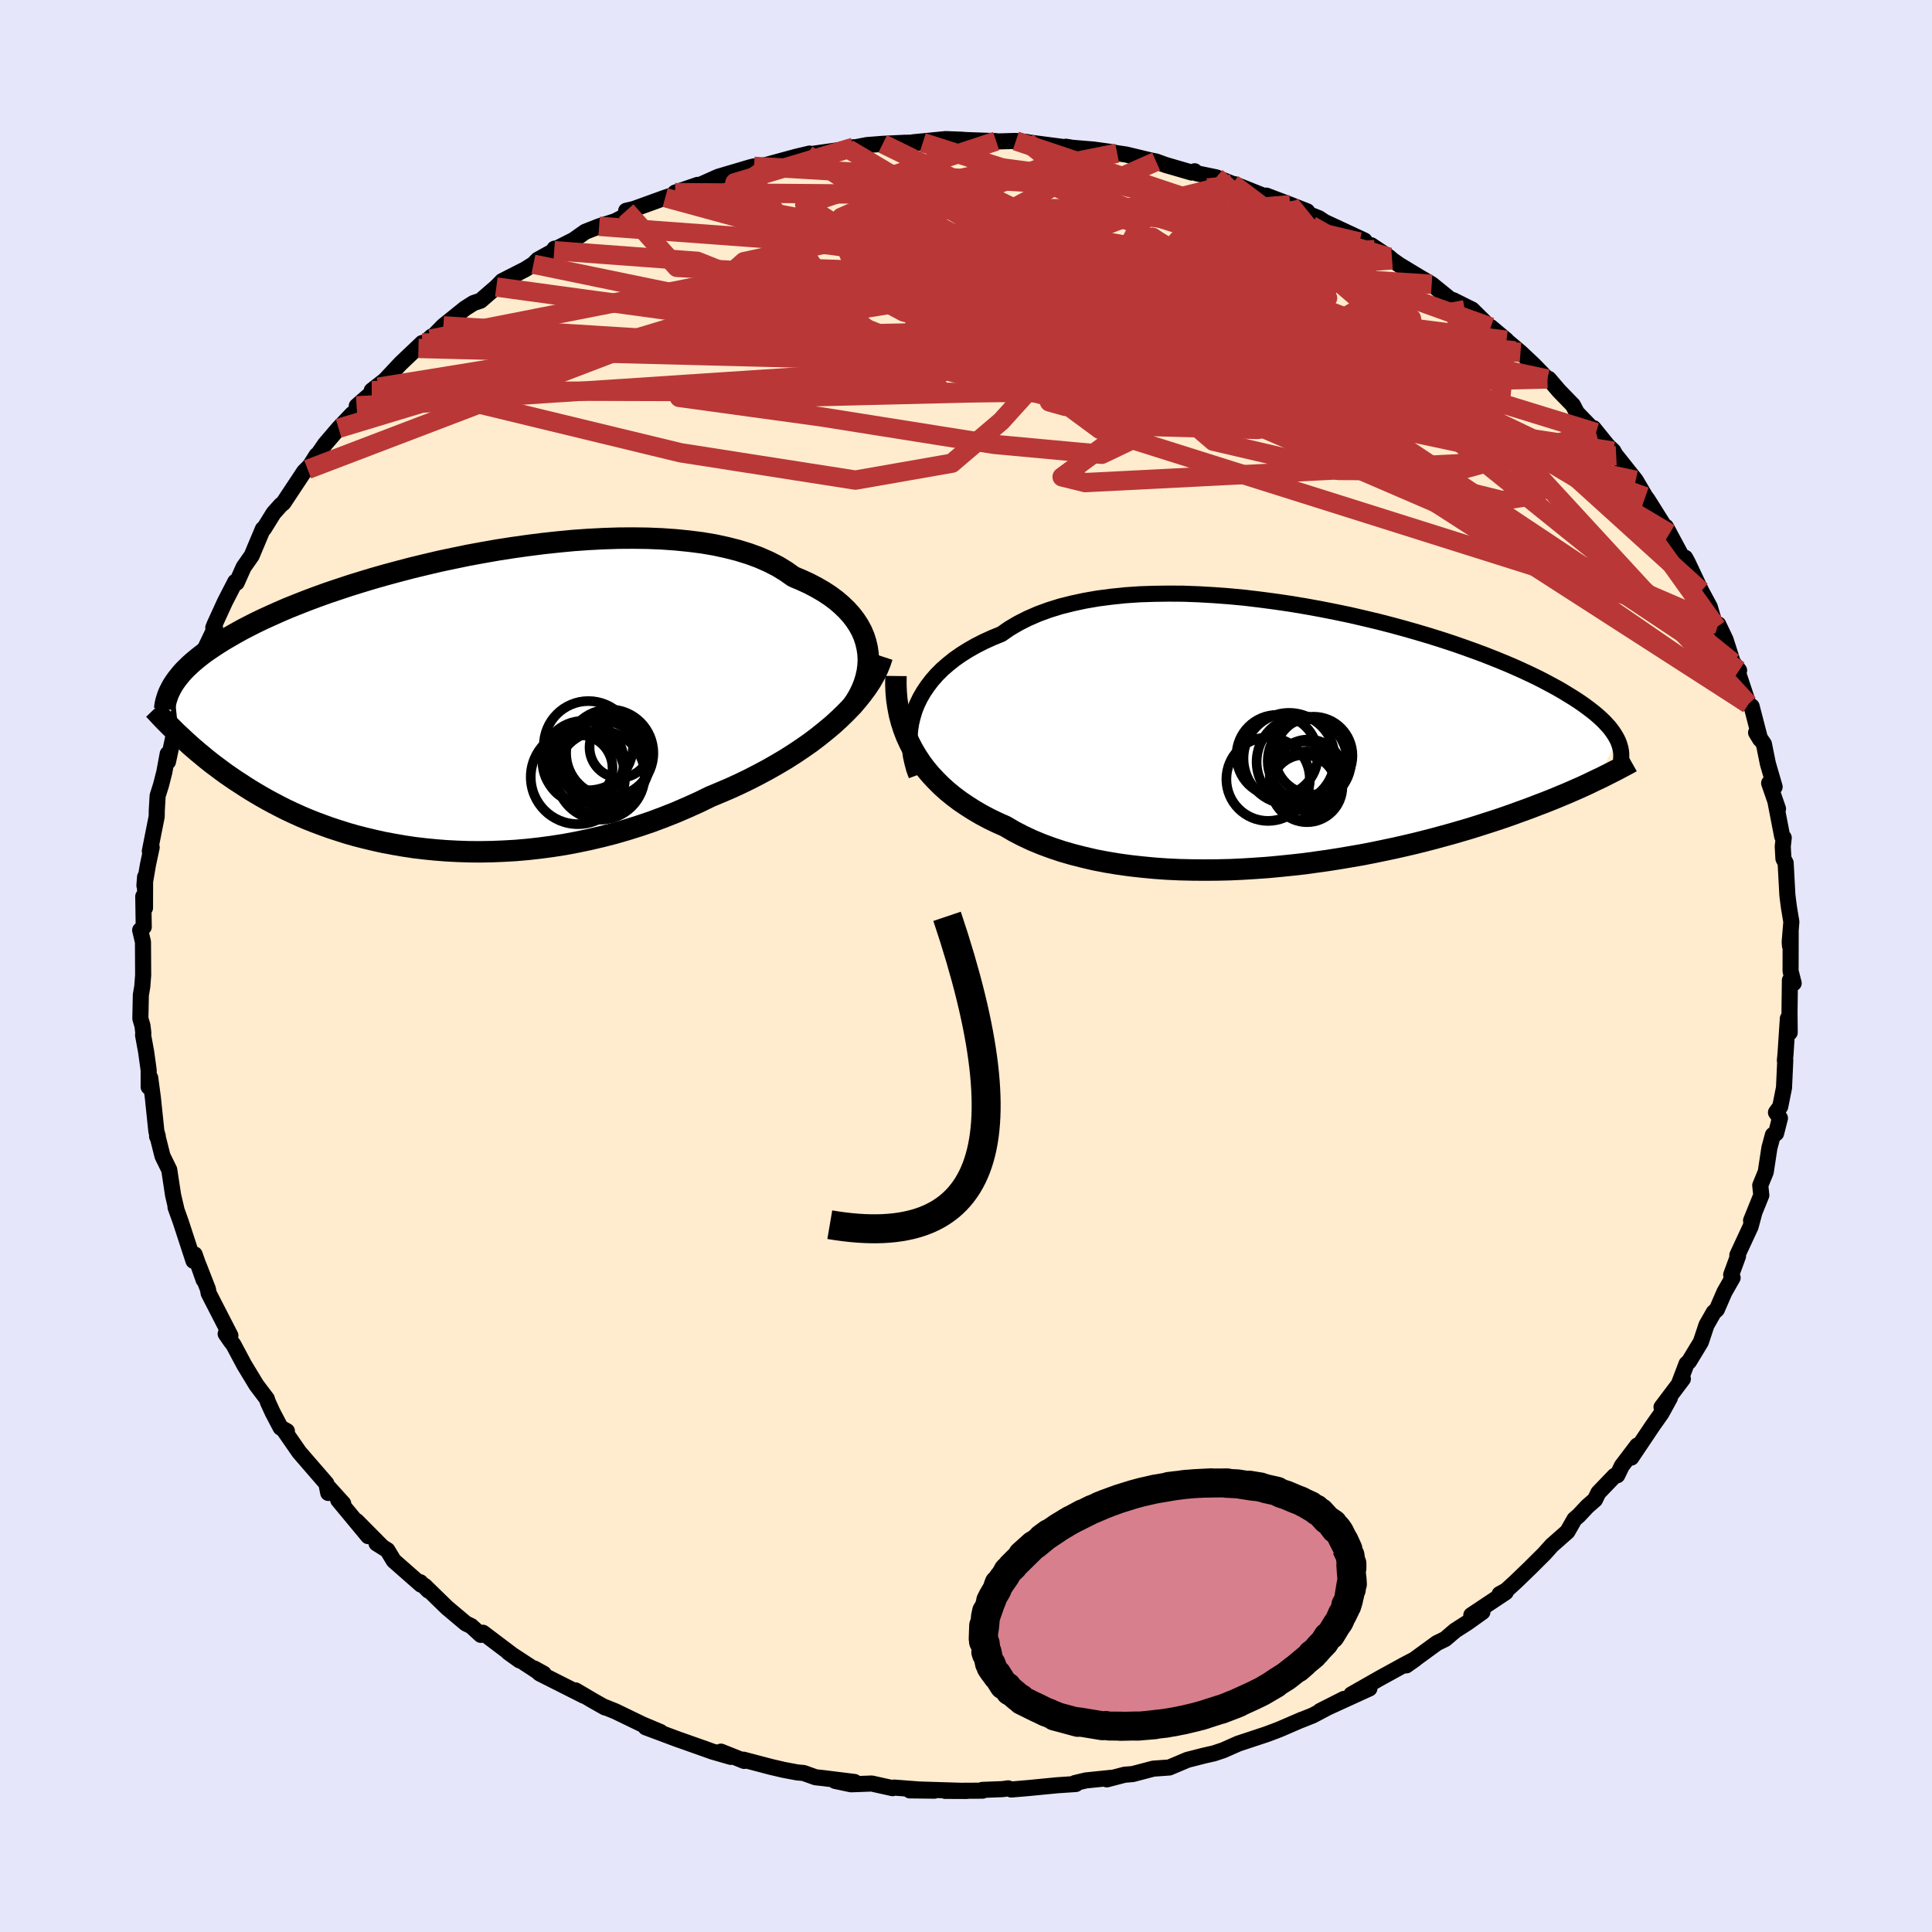 
  <svg viewBox="-100 -100 200 200" xmlns="http://www.w3.org/2000/svg" width="500" height="500" id="face-svg">
    <defs>
      <clipPath id="leftEyeClipPath">
        <polyline points="44.11,-5.54 43.97,-6.14 43.78,-6.73 43.53,-7.31 43.22,-7.88 42.86,-8.43 42.45,-8.96 41.98,-9.48 41.46,-9.98 40.9,-10.46 40.28,-10.92 39.61,-11.36 38.89,-11.78 38.13,-12.18 37.33,-12.55 36.48,-12.91 35.7,-13.46 34.85,-13.98 33.93,-14.45 32.93,-14.89 31.87,-15.28 30.74,-15.63 29.56,-15.93 28.31,-16.2 27.01,-16.42 25.67,-16.59 24.27,-16.73 22.84,-16.83 21.38,-16.89 19.88,-16.91 18.36,-16.9 16.82,-16.85 15.27,-16.77 13.7,-16.66 12.13,-16.51 10.55,-16.34 8.98,-16.14 7.42,-15.92 5.87,-15.68 4.33,-15.41 2.81,-15.13 1.31,-14.82 -0.16,-14.51 -1.6,-14.17 -3.01,-13.83 -4.38,-13.47 -5.72,-13.11 -7.02,-12.74 -8.28,-12.36 -9.5,-11.98 -10.67,-11.59 -11.8,-11.21 -12.88,-10.82 -13.92,-10.43 -14.91,-10.04 -15.86,-9.66 -16.76,-9.27 -17.61,-8.89 -18.42,-8.52 -19.19,-8.15 -19.92,-7.78 -20.61,-7.42 -21.26,-7.06 -21.87,-6.71 -22.45,-6.37 -23,-6.03 -23.52,-5.69 -24.01,-5.36 -24.47,-5.04 -24.89,-4.72 -25.29,-4.4 -25.66,-4.09 -26,-3.79 -26.32,-3.48 -26.61,-3.19 -26.87,-2.9 -27.11,-2.61 -27.34,-2.32 -27.54,-2.04 -27.72,-1.77 -27.15,3.45 -26.84,3.74 -26.53,4.03 -26.2,4.33 -25.87,4.63 -25.52,4.93 -25.16,5.24 -24.78,5.55 -24.4,5.87 -24,6.19 -23.59,6.51 -23.16,6.83 -22.72,7.16 -22.27,7.49 -21.79,7.82 -21.31,8.15 -20.8,8.48 -20.28,8.82 -19.74,9.16 -19.18,9.5 -18.6,9.84 -18,10.18 -17.37,10.52 -16.72,10.86 -16.05,11.2 -15.35,11.53 -14.62,11.86 -13.88,12.18 -13.1,12.49 -12.3,12.79 -11.47,13.09 -10.61,13.37 -9.73,13.65 -8.82,13.91 -7.88,14.15 -6.92,14.38 -5.93,14.6 -4.91,14.79 -3.87,14.97 -2.81,15.13 -1.72,15.26 -0.61,15.37 0.52,15.46 1.68,15.52 2.85,15.56 4.04,15.57 5.25,15.55 6.48,15.5 7.72,15.43 8.97,15.32 10.23,15.18 11.5,15.01 12.78,14.81 14.06,14.57 15.35,14.3 16.63,14 17.92,13.67 19.2,13.3 20.48,12.9 21.75,12.47 23.01,12 24.25,11.51 25.48,10.98 26.7,10.43 27.89,9.85 28.92,9.42 29.95,8.98 30.95,8.52 31.94,8.04 32.91,7.54 33.86,7.03 34.79,6.5 35.7,5.96 36.58,5.4 37.43,4.83 38.26,4.25 39.05,3.65 39.81,3.04 40.54,2.43 41.23,1.8" />
      </clipPath>
      <clipPath id="rightEyeClipPath">
        <polyline points="-41.32,-2.91 -41.06,-3.56 -40.75,-4.2 -40.39,-4.82 -39.98,-5.43 -39.52,-6.03 -39.02,-6.6 -38.46,-7.16 -37.85,-7.69 -37.2,-8.21 -36.5,-8.7 -35.75,-9.17 -34.96,-9.62 -34.13,-10.04 -33.25,-10.44 -32.34,-10.81 -31.49,-11.4 -30.57,-11.94 -29.58,-12.44 -28.52,-12.9 -27.4,-13.31 -26.21,-13.68 -24.97,-13.99 -23.67,-14.27 -22.33,-14.5 -20.94,-14.68 -19.5,-14.83 -18.03,-14.93 -16.53,-14.98 -15.01,-15 -13.46,-14.99 -11.89,-14.93 -10.31,-14.84 -8.72,-14.72 -7.13,-14.57 -5.55,-14.38 -3.96,-14.17 -2.39,-13.94 -0.83,-13.68 0.71,-13.4 2.23,-13.1 3.72,-12.79 5.19,-12.45 6.62,-12.11 8.02,-11.75 9.38,-11.38 10.71,-11 11.99,-10.62 13.23,-10.23 14.42,-9.84 15.57,-9.44 16.68,-9.04 17.73,-8.65 18.74,-8.25 19.7,-7.86 20.62,-7.47 21.49,-7.08 22.31,-6.7 23.08,-6.33 23.81,-5.96 24.5,-5.59 25.15,-5.24 25.76,-4.89 26.33,-4.54 26.87,-4.21 27.38,-3.88 27.86,-3.55 28.3,-3.23 28.71,-2.92 29.09,-2.62 29.44,-2.32 29.76,-2.03 30.06,-1.74 30.32,-1.46 30.57,-1.19 30.78,-0.92 30.97,-0.66 31.14,-0.4 31.29,-0.15 31.42,0.09 29.36,4.24 28.94,4.44 28.51,4.65 28.06,4.86 27.6,5.07 27.12,5.28 26.62,5.5 26.11,5.72 25.58,5.94 25.03,6.17 24.46,6.4 23.88,6.63 23.27,6.86 22.65,7.1 22.01,7.34 21.34,7.58 20.66,7.83 19.95,8.08 19.22,8.33 18.46,8.58 17.68,8.83 16.87,9.09 16.03,9.35 15.17,9.6 14.28,9.86 13.36,10.11 12.41,10.37 11.44,10.62 10.44,10.87 9.41,11.11 8.35,11.35 7.26,11.58 6.15,11.81 5.02,12.03 3.86,12.23 2.68,12.43 1.48,12.62 0.26,12.79 -0.97,12.96 -2.23,13.1 -3.5,13.23 -4.78,13.35 -6.07,13.44 -7.36,13.52 -8.67,13.58 -9.97,13.61 -11.28,13.62 -12.58,13.61 -13.88,13.58 -15.18,13.52 -16.46,13.43 -17.73,13.31 -18.99,13.17 -20.23,13 -21.44,12.8 -22.64,12.57 -23.8,12.3 -24.94,12.01 -26.05,11.69 -27.13,11.33 -28.16,10.95 -29.17,10.53 -30.13,10.08 -31.05,9.6 -31.92,9.09 -32.77,8.71 -33.6,8.31 -34.39,7.89 -35.16,7.44 -35.9,6.97 -36.61,6.49 -37.29,5.98 -37.94,5.45 -38.55,4.9 -39.13,4.32 -39.68,3.73 -40.19,3.12 -40.66,2.49 -41.09,1.83 -41.49,1.16" />
      </clipPath>
      <filter id="fuzzy">
        <feTurbulence id="turbulence" baseFrequency="0.05" numOctaves="3" type="noise" result="noise" />
        <feDisplacementMap in="SourceGraphic" in2="noise" scale="2" />
      </filter>
      <linearGradient id="rainbowGradient" x1="0%" y1="0%" x2="100%" y2="0%">
        <stop offset="0%" style="stop-color: rgb(128, 128, 128); stop-opacity: 1" />
        <stop offset="50%" style="stop-color: rgb(167, 133, 106); stop-opacity: 1" />
        <stop offset="100%" style="stop-color: rgb(50, 205, 50); stop-opacity: 1" />
      </linearGradient>
    </defs>
    <rect x="-100" y="-100" width="100%" height="100%" fill="rgb(230, 230, 250)" />
    <polyline id="faceContour" points="85.36,0.53 85.68,1.78 85.29,1.48 85.25,4.82 85.27,6.89 85.08,5.43 84.83,9.19 84.77,9.78 84.81,9.77 84.68,12.6 84.29,14.55 83.85,15.16 84.26,15.75 83.86,17.32 83.53,17.49 83.17,18.82 82.79,21.32 82.22,22.71 82.33,23.73 81.27,26.35 81.62,25.49 81.22,26.98 79.85,29.93 79.92,30.03 79.21,31.97 79.36,32.27 78.51,33.76 77.73,35.56 77.4,35.86 76.65,37.18 76.07,38.93 74.85,40.94 74.59,41.18 73.83,43.18 74.21,42.74 72,45.67 72.87,44.7 72,46.29 71.07,47.61 68.87,50.89 69.49,49.64 67.89,51.75 67.42,52.72 67.14,52.78 65.47,54.52 65.11,55.25 64.33,55.93 63.43,56.89 62.99,57.27 62.26,58.55 60.64,59.98 59.86,60.85 58.33,62.37 56.93,63.72 55.93,64.64 55.24,65.02 55.87,64.83 52.31,67.2 53.46,66.87 51.89,67.99 50.64,68.79 49.61,69.67 48.75,70.09 45.58,72.4 46.5,71.75 45.39,72.33 43.04,73.62 42.84,73.73 39.89,75.41 41.76,74.79 36.66,77.12 39.13,75.87 35.9,77.58 34.65,78.08 34.77,78.02 32.48,79.01 31.99,79.2 31.08,79.54 28.18,80.5 26.69,81.16 26.59,81.2 25.66,81.51 24.68,81.73 22.92,82.18 21.05,82.97 19.39,83.09 17.26,83.65 16.42,83.72 14.58,84.2 15.03,84.04 12.41,84.31 11.28,84.58 11.37,84.68 9.44,84.81 6.45,85.1 4.69,85.25 4.36,85.13 3.78,85.21 1.69,85.29 1.72,85.37 -2.16,85.39 0.07,85.4 -4.8,85.25 -5.82,85.34 -3.27,85.37 -7.43,85.05 -7.6,85.11 -9.76,84.63 -11.89,84.71 -13.55,84.36 -11.54,84.47 -14.77,84.07 -15.58,83.98 -16.81,83.54 -17.47,83.48 -18.86,83.22 -20.19,82.91 -23.04,82.16 -22.96,82.29 -25.37,81.33 -24.35,81.87 -26.29,81.31 -26.98,81.06 -29.95,80.01 -33.16,78.81 -31.64,79.29 -33.5,78.51 -36.31,77.15 -37.38,76.72 -37.36,76.76 -38.55,76.09 -40.42,74.99 -39.56,75.54 -44.14,73.23 -44.7,72.72 -43.72,73.26 -44.47,72.95 -47.39,71.04 -46.22,71.88 -50.01,69.02 -50.23,69.24 -51.22,68.33 -51.78,68.06 -53.73,66.42 -56.04,64.17 -55.64,64.66 -56.5,63.79 -56.42,64.04 -59.24,61.56 -59.9,60.47 -61.02,59.77 -60.46,60.1 -63.08,57.46 -61.89,59.02 -64.99,55.28 -64.47,55.65 -66.08,53.87 -66.02,54.55 -66.22,53.57 -68.99,50.37 -69.01,50.35 -70.59,48.07 -70.3,48.15 -70.95,47.79 -71.78,46.21 -72.27,45.14 -72.38,44.8 -73.46,43.37 -74.72,41.29 -75.84,39.19 -76.1,38.86 -76.64,38.08 -76.15,38.26 -78.4,33.88 -78.47,33.47 -79.44,30.98 -78.92,32.49 -79.85,29.86 -79.97,30.52 -81.29,26.48 -81.83,24.97 -81.74,25.18 -82.08,23.73 -82.48,21.1 -83.18,19.67 -83.63,17.88 -83.74,17.63 -83.67,17.61 -83.81,17.13 -84.18,13.59 -84.45,11.58 -84.61,12.52 -84.61,10.78 -84.87,8.9 -85.19,7.15 -85.16,6.96 -85.25,6.19 -85.47,5.44 -85.42,3 -85.27,2.12 -85.18,0.94 -85.2,-2.49 -85.49,-3.71 -85.12,-4.04 -85.17,-7.2 -84.99,-6.01 -84.98,-9.22 -85.05,-8.33 -84.68,-10.5 -84.3,-12.28 -84.49,-11.89 -83.78,-15.47 -83.77,-16.11 -83.68,-17.63 -83.34,-18.7 -82.99,-20.07 -82.64,-21.96 -82.61,-21.15 -81.9,-24.44 -81.64,-24.6 -81.6,-25.83 -81.26,-26.95 -80.08,-29.63 -79.85,-29.8 -79.61,-30.74 -78.99,-32.4 -77.74,-35.01 -77.92,-35.02 -77.79,-35.35 -76.71,-37.71 -75.65,-39.77 -75.5,-39.68 -74.78,-41.29 -73.94,-42.49 -73.75,-42.95 -72.79,-45.23 -72.68,-45.27 -71.68,-46.88 -70.95,-47.7 -70.66,-47.94 -68.52,-51.17 -67.35,-52.35 -67.22,-52.88 -68.15,-51.41 -66.36,-54.01 -64.95,-55.66 -63.52,-57.16 -63.03,-57.41 -63.07,-57.97 -60.83,-59.92 -61.52,-59.57 -60.15,-60.64 -58.54,-62.36 -56.3,-64.49 -56.68,-63.93 -55.3,-65.17 -55.44,-64.9 -54.1,-66.27 -51.85,-68.08 -50.98,-68.63 -50.26,-68.87 -48.62,-70.29 -48.02,-70.9 -45.66,-72.1 -44.78,-72.65 -44.33,-73.11 -42.63,-74.05 -42.59,-74.26 -42.71,-74.1 -40.63,-75.15 -39.41,-76.01 -37.98,-76.57 -36.31,-77.1 -34.26,-78.17 -35.18,-78.18 -34.37,-78.37 -31.14,-79.54 -30.19,-79.86 -30.11,-80.06 -27.79,-80.86 -27.8,-80.74 -25.65,-81.7 -22.41,-82.66 -21.94,-82.78 -22.72,-82.38 -21.19,-82.73 -20.86,-82.88 -17.59,-83.77 -16.2,-84.1 -16.46,-83.99 -12.22,-84.59 -11.63,-84.76 -11.67,-84.71 -10.27,-84.98 -8.62,-85.11 -6.34,-85.22 -4.47,-85.24 -5.49,-85.27 -2.11,-85.6 -0.48,-85.54 0.03,-85.5 3.12,-85.39 2.24,-85.37 3.34,-85.36 5.16,-85.41 6.31,-85.3 6.41,-85.26 10.17,-84.77 10.34,-84.81 11.02,-84.7 13.19,-84.52 14.86,-84.29 15.65,-84.14 16.59,-84 19.08,-83.4 19.68,-83.28 20.64,-82.93 23.36,-82.14 23.67,-82.27 23.87,-82.06 25.9,-81.64 27.58,-80.97 27.81,-80.93 31.76,-79.35 31.09,-79.75 33.56,-78.81 35.32,-78.12 34.34,-78.28 36.55,-77.4 37.1,-77.03 40.43,-75.48 41.25,-75.1 40.73,-74.95 41.95,-74.61 43.81,-73.37 44.11,-73.1 44.85,-72.58 46.95,-71.31 48.21,-70.57 50.47,-68.74 51.33,-68.48 50.42,-68.93 52.39,-67.95 54.24,-66.12 54.32,-66.14 55.95,-64.78 55.06,-65.49 57.4,-63.52 58.77,-62.23 60.19,-60.77 60.33,-60.78 61.39,-59.54 62.83,-58.06 63.24,-57.27 65.22,-55.22 64.96,-55.68 66.39,-53.91 67.02,-53.3 67.32,-52.73 67.31,-52.82 69.33,-50.28 70.33,-48.58 70.55,-48.29 72.18,-45.7 72.83,-44.77 72.45,-45.47 74.24,-42.14 74.45,-42.26 74.7,-41.8 76.11,-38.82 77,-37.16 77.48,-35.51 77.7,-35.07 77.87,-35.37 78.63,-33.78 79.38,-31.43 80.03,-30.6 80.01,-30.54 79.93,-30.34 81,-27.12 81.33,-26.87 82.21,-23.47 81.79,-24.16 82.6,-22.98 83.01,-20.95 83.71,-18.54 83.14,-18.93 84.06,-16.27 83.81,-16.93 84.49,-13.42 84.65,-13.28 84.55,-12.36 84.62,-11.11 84.85,-10.67 85.03,-7.32 85.19,-6.08 85.44,-4.57 85.27,-2.5 85.3,-2.08 85.37,-3.53 85.36,0.53 85.68,1.78" fill="rgb(255, 235, 205)" stroke="black" stroke-width="1.667" stroke-linejoin="round" filter="url(#fuzzy)" />
    <g transform="translate(36 -23.55)">
      <polyline id="rightCountour" points="-41.32,-2.91 -41.06,-3.56 -40.75,-4.2 -40.39,-4.82 -39.98,-5.43 -39.52,-6.03 -39.02,-6.6 -38.46,-7.16 -37.85,-7.69 -37.2,-8.21 -36.5,-8.7 -35.75,-9.17 -34.96,-9.62 -34.13,-10.04 -33.25,-10.44 -32.34,-10.81 -31.49,-11.4 -30.57,-11.94 -29.58,-12.44 -28.52,-12.9 -27.4,-13.31 -26.21,-13.68 -24.97,-13.99 -23.67,-14.27 -22.33,-14.5 -20.94,-14.68 -19.5,-14.83 -18.03,-14.93 -16.53,-14.98 -15.01,-15 -13.46,-14.99 -11.89,-14.93 -10.31,-14.84 -8.72,-14.72 -7.13,-14.57 -5.55,-14.38 -3.96,-14.17 -2.39,-13.94 -0.83,-13.68 0.71,-13.4 2.23,-13.1 3.72,-12.79 5.19,-12.45 6.62,-12.11 8.02,-11.75 9.38,-11.38 10.71,-11 11.99,-10.62 13.23,-10.23 14.42,-9.84 15.57,-9.44 16.68,-9.04 17.73,-8.65 18.74,-8.25 19.7,-7.86 20.62,-7.47 21.49,-7.08 22.31,-6.7 23.08,-6.33 23.81,-5.96 24.5,-5.59 25.15,-5.24 25.76,-4.89 26.33,-4.54 26.87,-4.21 27.38,-3.88 27.86,-3.55 28.3,-3.23 28.71,-2.92 29.09,-2.62 29.44,-2.32 29.76,-2.03 30.06,-1.74 30.32,-1.46 30.57,-1.19 30.78,-0.92 30.97,-0.66 31.14,-0.4 31.29,-0.15 31.42,0.09 29.36,4.24 28.94,4.44 28.51,4.65 28.06,4.86 27.6,5.07 27.12,5.28 26.62,5.5 26.11,5.72 25.58,5.94 25.03,6.17 24.46,6.4 23.88,6.63 23.27,6.86 22.65,7.1 22.01,7.34 21.34,7.58 20.66,7.83 19.95,8.08 19.22,8.33 18.46,8.58 17.68,8.83 16.87,9.09 16.03,9.35 15.17,9.6 14.28,9.86 13.36,10.11 12.41,10.37 11.44,10.62 10.44,10.87 9.41,11.11 8.35,11.35 7.26,11.58 6.15,11.81 5.02,12.03 3.86,12.23 2.68,12.43 1.48,12.62 0.26,12.79 -0.97,12.96 -2.23,13.1 -3.5,13.23 -4.78,13.35 -6.07,13.44 -7.36,13.52 -8.67,13.58 -9.97,13.61 -11.28,13.62 -12.58,13.61 -13.88,13.58 -15.18,13.52 -16.46,13.43 -17.73,13.31 -18.99,13.17 -20.23,13 -21.44,12.8 -22.64,12.57 -23.8,12.3 -24.94,12.01 -26.05,11.69 -27.13,11.33 -28.16,10.95 -29.17,10.53 -30.13,10.08 -31.05,9.6 -31.92,9.09 -32.77,8.71 -33.6,8.31 -34.39,7.89 -35.16,7.44 -35.9,6.97 -36.61,6.49 -37.29,5.98 -37.94,5.45 -38.55,4.9 -39.13,4.32 -39.68,3.73 -40.19,3.12 -40.66,2.49 -41.09,1.83 -41.49,1.16" fill="white" stroke="white" stroke-width="0" stroke-linejoin="round" filter="url(#fuzzy)" />
    </g>
    <g transform="translate(-54.34 -27.39)">
      <polyline id="leftCountour" points="44.11,-5.54 43.97,-6.14 43.78,-6.73 43.53,-7.31 43.22,-7.88 42.86,-8.43 42.45,-8.96 41.98,-9.48 41.46,-9.98 40.9,-10.46 40.28,-10.92 39.61,-11.36 38.89,-11.78 38.13,-12.18 37.33,-12.55 36.48,-12.91 35.7,-13.46 34.85,-13.98 33.93,-14.45 32.93,-14.89 31.87,-15.28 30.74,-15.63 29.56,-15.93 28.31,-16.2 27.01,-16.42 25.67,-16.59 24.27,-16.73 22.84,-16.83 21.38,-16.89 19.88,-16.91 18.36,-16.9 16.82,-16.85 15.27,-16.77 13.7,-16.66 12.13,-16.51 10.55,-16.34 8.98,-16.14 7.42,-15.92 5.87,-15.68 4.33,-15.41 2.81,-15.13 1.31,-14.82 -0.16,-14.51 -1.6,-14.17 -3.01,-13.83 -4.38,-13.47 -5.72,-13.11 -7.02,-12.74 -8.28,-12.36 -9.5,-11.98 -10.67,-11.59 -11.8,-11.21 -12.88,-10.82 -13.92,-10.43 -14.91,-10.04 -15.86,-9.66 -16.76,-9.27 -17.61,-8.89 -18.42,-8.52 -19.19,-8.15 -19.92,-7.78 -20.61,-7.42 -21.26,-7.06 -21.87,-6.71 -22.45,-6.37 -23,-6.03 -23.52,-5.69 -24.01,-5.36 -24.47,-5.04 -24.89,-4.72 -25.29,-4.4 -25.66,-4.09 -26,-3.79 -26.32,-3.48 -26.61,-3.19 -26.87,-2.9 -27.11,-2.61 -27.34,-2.32 -27.54,-2.04 -27.72,-1.77 -27.15,3.45 -26.84,3.74 -26.53,4.03 -26.2,4.33 -25.87,4.63 -25.52,4.93 -25.16,5.24 -24.78,5.55 -24.4,5.87 -24,6.19 -23.59,6.51 -23.16,6.83 -22.72,7.16 -22.27,7.49 -21.79,7.82 -21.31,8.15 -20.8,8.48 -20.28,8.82 -19.74,9.16 -19.18,9.5 -18.6,9.84 -18,10.18 -17.37,10.52 -16.72,10.86 -16.05,11.2 -15.35,11.53 -14.62,11.86 -13.88,12.18 -13.1,12.49 -12.3,12.79 -11.47,13.09 -10.61,13.37 -9.73,13.65 -8.82,13.91 -7.88,14.15 -6.92,14.38 -5.93,14.6 -4.91,14.79 -3.87,14.97 -2.81,15.13 -1.72,15.26 -0.61,15.37 0.52,15.46 1.68,15.52 2.85,15.56 4.04,15.57 5.25,15.55 6.48,15.5 7.72,15.43 8.97,15.32 10.23,15.18 11.5,15.01 12.78,14.81 14.06,14.57 15.35,14.3 16.63,14 17.92,13.67 19.2,13.3 20.48,12.9 21.75,12.47 23.01,12 24.25,11.51 25.48,10.98 26.7,10.43 27.89,9.85 28.92,9.42 29.95,8.98 30.95,8.52 31.94,8.04 32.91,7.54 33.86,7.03 34.79,6.5 35.7,5.96 36.58,5.4 37.43,4.83 38.26,4.25 39.05,3.65 39.81,3.04 40.54,2.43 41.23,1.8" fill="white" stroke="white" stroke-width="0" stroke-linejoin="round" filter="url(#fuzzy)" />
    </g>
    <g transform="translate(36 -23.55)">
      <polyline id="rightUpper" points="-41.13,3.82 -41.37,3.17 -41.55,2.5 -41.7,1.83 -41.79,1.15 -41.84,0.47 -41.84,-0.22 -41.78,-0.9 -41.68,-1.57 -41.52,-2.24 -41.32,-2.91 -41.06,-3.56 -40.75,-4.2 -40.39,-4.82 -39.98,-5.43 -39.52,-6.03 -39.02,-6.6 -38.46,-7.16 -37.85,-7.69 -37.2,-8.21 -36.5,-8.7 -35.75,-9.17 -34.96,-9.62 -34.13,-10.04 -33.25,-10.44 -32.34,-10.81 -31.49,-11.4 -30.57,-11.94 -29.58,-12.44 -28.52,-12.9 -27.4,-13.31 -26.21,-13.68 -24.97,-13.99 -23.67,-14.27 -22.33,-14.5 -20.94,-14.68 -19.5,-14.83 -18.03,-14.93 -16.53,-14.98 -15.01,-15 -13.46,-14.99 -11.89,-14.93 -10.31,-14.84 -8.72,-14.72 -7.13,-14.57 -5.55,-14.38 -3.96,-14.17 -2.39,-13.94 -0.83,-13.68 0.71,-13.4 2.23,-13.1 3.72,-12.79 5.19,-12.45 6.62,-12.11 8.02,-11.75 9.38,-11.38 10.71,-11 11.99,-10.62 13.23,-10.23 14.42,-9.84 15.57,-9.44 16.68,-9.04 17.73,-8.65 18.74,-8.25 19.7,-7.86 20.62,-7.47 21.49,-7.08 22.31,-6.7 23.08,-6.33 23.81,-5.96 24.5,-5.59 25.15,-5.24 25.76,-4.89 26.33,-4.54 26.87,-4.21 27.38,-3.88 27.86,-3.55 28.3,-3.23 28.71,-2.92 29.09,-2.62 29.44,-2.32 29.76,-2.03 30.06,-1.74 30.32,-1.46 30.57,-1.19 30.78,-0.92 30.97,-0.66 31.14,-0.4 31.29,-0.15 31.42,0.09 31.53,0.33 31.62,0.57 31.69,0.8 31.75,1.02 31.79,1.24 31.82,1.46 31.83,1.67 31.83,1.88 31.82,2.08 31.79,2.28" fill="none" stroke="black" stroke-width="1.667" stroke-linejoin="round" filter="url(#fuzzy)" />
      <polyline id="rightLower" points="-43.25,-6.47 -43.26,-5.64 -43.23,-4.83 -43.16,-4.02 -43.04,-3.24 -42.89,-2.46 -42.69,-1.7 -42.45,-0.96 -42.17,-0.23 -41.85,0.47 -41.49,1.16 -41.09,1.83 -40.66,2.49 -40.19,3.12 -39.68,3.73 -39.13,4.32 -38.55,4.9 -37.94,5.45 -37.29,5.98 -36.61,6.49 -35.9,6.97 -35.16,7.44 -34.39,7.89 -33.6,8.31 -32.77,8.71 -31.92,9.09 -31.05,9.6 -30.13,10.08 -29.17,10.53 -28.16,10.95 -27.13,11.33 -26.05,11.69 -24.94,12.01 -23.8,12.3 -22.64,12.57 -21.44,12.8 -20.23,13 -18.99,13.17 -17.73,13.31 -16.46,13.43 -15.18,13.52 -13.88,13.58 -12.58,13.61 -11.28,13.62 -9.97,13.61 -8.67,13.58 -7.36,13.52 -6.07,13.44 -4.78,13.35 -3.5,13.23 -2.23,13.1 -0.97,12.96 0.26,12.79 1.48,12.62 2.68,12.43 3.86,12.23 5.02,12.03 6.15,11.81 7.26,11.58 8.35,11.35 9.41,11.11 10.44,10.87 11.44,10.62 12.41,10.37 13.36,10.11 14.28,9.86 15.17,9.6 16.03,9.35 16.87,9.09 17.68,8.83 18.46,8.58 19.22,8.33 19.95,8.08 20.66,7.83 21.34,7.58 22.01,7.34 22.65,7.1 23.27,6.86 23.88,6.63 24.46,6.4 25.03,6.17 25.58,5.94 26.11,5.72 26.62,5.5 27.12,5.28 27.6,5.07 28.06,4.86 28.51,4.65 28.94,4.44 29.36,4.24 29.77,4.05 30.16,3.85 30.54,3.66 30.91,3.47 31.27,3.29 31.61,3.11 31.95,2.93 32.27,2.76 32.59,2.59 32.89,2.42" fill="none" stroke="black" stroke-width="2.222" stroke-linejoin="round" filter="url(#fuzzy)" />
      <circle r="3.704" cx="-0.546" cy="3.807" stroke="black" fill="none" stroke-width="1.0" filter="url(#fuzzy)" clip-path="url(#rightEyeClipPath)" /><circle r="4.698" cx="-1.216" cy="2.417" stroke="black" fill="none" stroke-width="1.0" filter="url(#fuzzy)" clip-path="url(#rightEyeClipPath)" /><circle r="3.374" cx="-1.026" cy="5.072" stroke="black" fill="none" stroke-width="1.0" filter="url(#fuzzy)" clip-path="url(#rightEyeClipPath)" /><circle r="4.314" cx="-0.451" cy="2.322" stroke="black" fill="none" stroke-width="1.0" filter="url(#fuzzy)" clip-path="url(#rightEyeClipPath)" /><circle r="4.206" cx="-3.791" cy="1.762" stroke="black" fill="none" stroke-width="1.0" filter="url(#fuzzy)" clip-path="url(#rightEyeClipPath)" /><circle r="4.32" cx="-4.726" cy="4.212" stroke="black" fill="none" stroke-width="1.0" filter="url(#fuzzy)" clip-path="url(#rightEyeClipPath)" /><circle r="4.024" cx="-0.021" cy="1.767" stroke="black" fill="none" stroke-width="1.0" filter="url(#fuzzy)" clip-path="url(#rightEyeClipPath)" /><circle r="3.664" cx="-0.701" cy="4.997" stroke="black" fill="none" stroke-width="1.0" filter="url(#fuzzy)" clip-path="url(#rightEyeClipPath)" /><circle r="3.544" cx="-1.006" cy="3.852" stroke="black" fill="none" stroke-width="1.0" filter="url(#fuzzy)" clip-path="url(#rightEyeClipPath)" /><circle r="4.724" cx="-2.551" cy="2.072" stroke="black" fill="none" stroke-width="1.0" filter="url(#fuzzy)" clip-path="url(#rightEyeClipPath)" />
      </g>
    <g transform="translate(-54.34 -27.39)">
      <polyline id="leftUpper" points="42.49,0.57 42.89,-0.02 43.24,-0.61 43.54,-1.22 43.79,-1.84 43.98,-2.46 44.12,-3.08 44.2,-3.7 44.23,-4.32 44.2,-4.93 44.11,-5.54 43.97,-6.14 43.78,-6.73 43.53,-7.31 43.22,-7.88 42.86,-8.43 42.45,-8.96 41.98,-9.48 41.46,-9.98 40.9,-10.46 40.28,-10.92 39.61,-11.36 38.89,-11.78 38.13,-12.18 37.33,-12.55 36.48,-12.91 35.7,-13.46 34.85,-13.98 33.93,-14.45 32.93,-14.89 31.87,-15.28 30.74,-15.63 29.56,-15.93 28.31,-16.2 27.01,-16.42 25.67,-16.59 24.27,-16.73 22.84,-16.83 21.38,-16.89 19.88,-16.91 18.36,-16.9 16.82,-16.85 15.27,-16.77 13.7,-16.66 12.13,-16.51 10.55,-16.34 8.98,-16.14 7.42,-15.92 5.87,-15.68 4.33,-15.41 2.81,-15.13 1.31,-14.82 -0.16,-14.51 -1.6,-14.17 -3.01,-13.83 -4.38,-13.47 -5.72,-13.11 -7.02,-12.74 -8.28,-12.36 -9.5,-11.98 -10.67,-11.59 -11.8,-11.21 -12.88,-10.82 -13.92,-10.43 -14.91,-10.04 -15.86,-9.66 -16.76,-9.27 -17.61,-8.89 -18.42,-8.52 -19.19,-8.15 -19.92,-7.78 -20.61,-7.42 -21.26,-7.06 -21.87,-6.71 -22.45,-6.37 -23,-6.03 -23.52,-5.69 -24.01,-5.36 -24.47,-5.04 -24.89,-4.72 -25.29,-4.4 -25.66,-4.09 -26,-3.79 -26.32,-3.48 -26.61,-3.19 -26.87,-2.9 -27.11,-2.61 -27.34,-2.32 -27.54,-2.04 -27.72,-1.77 -27.88,-1.5 -28.02,-1.23 -28.15,-0.97 -28.26,-0.71 -28.35,-0.45 -28.43,-0.2 -28.5,0.05 -28.55,0.3 -28.59,0.55 -28.62,0.79" fill="none" stroke="black" stroke-width="2.222" stroke-linejoin="round" filter="url(#fuzzy)" />
      <polyline id="leftLower" points="45.67,-4.65 45.46,-4.01 45.2,-3.37 44.87,-2.72 44.5,-2.07 44.07,-1.42 43.59,-0.77 43.07,-0.12 42.5,0.53 41.88,1.17 41.23,1.8 40.54,2.43 39.81,3.04 39.05,3.65 38.26,4.25 37.43,4.83 36.58,5.4 35.7,5.96 34.79,6.5 33.86,7.03 32.91,7.54 31.94,8.04 30.95,8.52 29.95,8.98 28.92,9.42 27.89,9.85 26.7,10.43 25.48,10.98 24.25,11.51 23.01,12 21.75,12.47 20.48,12.9 19.2,13.3 17.92,13.67 16.63,14 15.35,14.3 14.06,14.57 12.78,14.81 11.5,15.01 10.23,15.18 8.97,15.32 7.72,15.43 6.48,15.5 5.25,15.55 4.04,15.57 2.85,15.56 1.68,15.52 0.52,15.46 -0.61,15.37 -1.72,15.26 -2.81,15.13 -3.87,14.97 -4.91,14.79 -5.93,14.6 -6.92,14.38 -7.88,14.15 -8.82,13.91 -9.73,13.65 -10.61,13.37 -11.47,13.09 -12.3,12.79 -13.1,12.49 -13.88,12.18 -14.62,11.86 -15.35,11.53 -16.05,11.2 -16.72,10.86 -17.37,10.52 -18,10.18 -18.6,9.84 -19.18,9.5 -19.74,9.16 -20.28,8.82 -20.8,8.48 -21.31,8.15 -21.79,7.82 -22.27,7.49 -22.72,7.16 -23.16,6.83 -23.59,6.51 -24,6.19 -24.4,5.87 -24.78,5.55 -25.16,5.24 -25.52,4.93 -25.87,4.63 -26.2,4.33 -26.53,4.03 -26.84,3.74 -27.15,3.45 -27.45,3.17 -27.73,2.89 -28.01,2.61 -28.28,2.34 -28.54,2.08 -28.79,1.82 -29.04,1.56 -29.27,1.31 -29.5,1.06 -29.73,0.82" fill="none" stroke="black" stroke-width="2.222" stroke-linejoin="round" filter="url(#fuzzy)" />
      <circle r="4.214" cx="14.708" cy="6.23" stroke="black" fill="none" stroke-width="1.0" filter="url(#fuzzy)" clip-path="url(#leftEyeClipPath)" /><circle r="4.53" cx="17.088" cy="5.875" stroke="black" fill="none" stroke-width="1.0" filter="url(#fuzzy)" clip-path="url(#leftEyeClipPath)" /><circle r="4.638" cx="16.948" cy="6.21" stroke="black" fill="none" stroke-width="1.0" filter="url(#fuzzy)" clip-path="url(#leftEyeClipPath)" /><circle r="3.138" cx="18.508" cy="4.765" stroke="black" fill="none" stroke-width="1.0" filter="url(#fuzzy)" clip-path="url(#leftEyeClipPath)" /><circle r="3.462" cx="14.288" cy="6.935" stroke="black" fill="none" stroke-width="1.0" filter="url(#fuzzy)" clip-path="url(#leftEyeClipPath)" /><circle r="4.586" cx="16.498" cy="7.65" stroke="black" fill="none" stroke-width="1.0" filter="url(#fuzzy)" clip-path="url(#leftEyeClipPath)" /><circle r="4.516" cx="17.458" cy="5.35" stroke="black" fill="none" stroke-width="1.0" filter="url(#fuzzy)" clip-path="url(#leftEyeClipPath)" /><circle r="4.854" cx="16.428" cy="6.825" stroke="black" fill="none" stroke-width="1.0" filter="url(#fuzzy)" clip-path="url(#leftEyeClipPath)" /><circle r="4.616" cx="15.253" cy="4.58" stroke="black" fill="none" stroke-width="1.0" filter="url(#fuzzy)" clip-path="url(#leftEyeClipPath)" /><circle r="4.88" cx="14.163" cy="7.825" stroke="black" fill="none" stroke-width="1.0" filter="url(#fuzzy)" clip-path="url(#leftEyeClipPath)" />
    </g>
    <g id="hairs">
      <polyline points="41.25,-75.1 41.65,-68.63 34.93,-64.54 22.87,-66.08 14.69,-68.43 14.23,-69.74 19.52,-70.27 25.7,-70.69 28.81,-71.45 27.98,-72.69 24.87,-74.18 21.96,-75.14 20.92,-73.96 20.37,-68.54 8.48,-59.35 -61.52,-59.57" fill="none" stroke="rgb(185, 55, 55)" stroke-width="2" stroke-linejoin="round" filter="url(#fuzzy)" /><polyline points="-68.15,-51.41 -24,-68.26 -11.37,-72.04 -3.82,-72.9 2.91,-72.83 9.32,-71.82 15.16,-70.15 19.73,-68.82 21.82,-68.8 20.3,-70.28 15.27,-72.49 8.72,-74.25 3.89,-74.75 3.71,-73.97 9.13,-72.58 18.56,-71.13 29.53,-68.98 42.48,-63.49 60.41,-52.16 72.83,-44.77" fill="none" stroke="rgb(185, 55, 55)" stroke-width="2" stroke-linejoin="round" filter="url(#fuzzy)" /><polyline points="-21.94,-82.78 8.54,-81 18.01,-76.59 19.4,-70.7 16.53,-66.26 11.51,-64.3 6.26,-64.39 1.99,-65.78 -0.69,-67.77 -1.33,-69.72 0.28,-71.05 3.68,-71.32 7.68,-70.47 11.01,-68.83 13.32,-67.02 15.64,-65.59 19.87,-64.73 27.25,-64.12 36.74,-63.52 44.38,-63.44 44.49,-65.16 32.07,-68.77 2.13,-70.12 -60.83,-59.92" fill="none" stroke="rgb(185, 55, 55)" stroke-width="2" stroke-linejoin="round" filter="url(#fuzzy)" /><polyline points="70.33,-48.58 14.79,-68.14 14.79,-71.98 29.74,-68.52 41.89,-63.83 45.97,-60.43 42.72,-58.92 36.14,-59.07 31.37,-60.11 31.74,-61.19 36.78,-61.86 42.84,-62.31 45.86,-62.82 43.99,-63.32 38.09,-63.46 30.33,-63.75 25.79,-66 57.4,-63.52" fill="none" stroke="rgb(185, 55, 55)" stroke-width="2" stroke-linejoin="round" filter="url(#fuzzy)" /><polyline points="60.19,-60.77 -16.6,-58.91 -29.68,-58.86 -15.03,-56.85 2.9,-54 14.05,-52.97 18.48,-55.09 19.27,-59.69 18.65,-64.86 17.64,-68.82 16.75,-70.83 16.24,-71.34 15.83,-71.51 14.5,-72.31 11.02,-73.95 5.32,-75.78 0.05,-76.64 0.38,-75.44 9.34,-71.9 15.12,-68.63 -30.11,-80.06" fill="none" stroke="rgb(185, 55, 55)" stroke-width="2" stroke-linejoin="round" filter="url(#fuzzy)" /><polyline points="55.95,-64.78 55.28,-58.03 37.87,-57.42 21.6,-59.81 13.81,-62.37 13.04,-63.99 14.53,-64.76 14.34,-65.04 11.69,-64.8 8.78,-63.78 8.63,-61.95 13.1,-59.74 21.9,-57.75 32.97,-56.41 43.2,-55.84 49.24,-56.11 48.17,-57.53 38.38,-60.44 21.56,-64.28 6.9,-66.6 16.17,-61.95 77.48,-35.51" fill="none" stroke="rgb(185, 55, 55)" stroke-width="2" stroke-linejoin="round" filter="url(#fuzzy)" /><polyline points="77.7,-35.07 54.95,-44.17 33.3,-57.85 22.41,-66 14.59,-69.47 9.75,-70.23 9.87,-69.64 12.95,-68.6 14.07,-67.66 10.27,-67.13 3.64,-67.25 -0.71,-68.12 -0.68,-69.3 0.37,-69.04 7.34,-63.52 69.33,-50.28" fill="none" stroke="rgb(185, 55, 55)" stroke-width="2" stroke-linejoin="round" filter="url(#fuzzy)" /><polyline points="-4.47,-85.24 25.86,-75.57 37.64,-70.41 35.29,-70.03 24.1,-71.01 9.19,-72.22 -3.86,-73.85 -10.86,-75.69 -10.27,-76.8 -2.88,-76.11 8.58,-73.58 19.08,-70.86 22.03,-70.67 13.71,-74.6 -2.12,-79.84 -30.11,-80.06" fill="none" stroke="rgb(185, 55, 55)" stroke-width="2" stroke-linejoin="round" filter="url(#fuzzy)" /><polyline points="5.16,-85.41 23.16,-79.4 31.99,-75.7 28.75,-76.01 19.62,-77.48 9.59,-78.4 0.66,-78.48 -6.73,-77.98 -12.36,-77.07 -15.58,-75.9 -15.33,-74.78 -10.65,-74.18 -1.93,-74.12 7.8,-73.45 12.74,-69.87 2.43,-62.29 -63.07,-57.97" fill="none" stroke="rgb(185, 55, 55)" stroke-width="2" stroke-linejoin="round" filter="url(#fuzzy)" /><polyline points="77.87,-35.37 13.86,-55.55 1.72,-64.51 -2.17,-68.92 -4.58,-71.07 -4.19,-71.6 0.66,-70.97 9.27,-69.69 19.44,-68.19 29.26,-66.72 37.43,-65.45 42.28,-64.74 41.22,-65.23 31.83,-67.32 14.71,-70.09 -2.65,-70.18 -0.37,-63.5 67.02,-53.3" fill="none" stroke="rgb(185, 55, 55)" stroke-width="2" stroke-linejoin="round" filter="url(#fuzzy)" /><polyline points="-16.46,-83.99 17.43,-61.35 25.6,-54.33 38.55,-51.3 49.52,-51.24 54.54,-53.55 54.95,-56.48 53.05,-58.44 49.9,-59.18 45.58,-59.63 40.42,-60.98 35.56,-63.6 32.73,-66.58 33.18,-68.15 35.84,-67.38 35.6,-66.94 26.81,-73.21 25.9,-81.64" fill="none" stroke="rgb(185, 55, 55)" stroke-width="2" stroke-linejoin="round" filter="url(#fuzzy)" /><polyline points="76.11,-38.82 61.11,-52.41 33.79,-61.29 7.89,-65.58 -4.52,-67.21 -4.22,-68.16 0.71,-69.3 3.78,-70.37 4.25,-70.62 5.39,-69.51 10.06,-67.24 17.25,-64.57 22.5,-62 21.82,-59.1 15.89,-55.03 9.95,-50.63 12.34,-50.04 67.31,-52.82" fill="none" stroke="rgb(185, 55, 55)" stroke-width="2" stroke-linejoin="round" filter="url(#fuzzy)" /><polyline points="-35.18,-78.18 -29.93,-72.32 -21.05,-71.84 -19.89,-71.44 -19.03,-69.22 -13.14,-65.68 -2.45,-62.76 8.91,-61.99 16.92,-63.37 20.42,-65.6 21.01,-67.29 20.75,-67.83 20.17,-67.64 18.36,-67.53 14.76,-67.79 10.76,-67.95 8.75,-67.38 8.81,-66.34 6.94,-66.31 0.93,-68.59 5.36,-71.25 55.95,-64.78" fill="none" stroke="rgb(185, 55, 55)" stroke-width="2" stroke-linejoin="round" filter="url(#fuzzy)" /><polyline points="44.11,-73.1 -7.09,-69.18 -20.2,-70.39 -25.07,-71.57 -21.72,-72.41 -10.62,-72 3.63,-70 15.08,-67.5 19.99,-66.14 18.99,-66.74 15.9,-68.8 13.96,-71.08 12.72,-72.76 8.97,-74.13 2.18,-76.17 -0.99,-79.33 7.38,-82.49 15.65,-84.14" fill="none" stroke="rgb(185, 55, 55)" stroke-width="2" stroke-linejoin="round" filter="url(#fuzzy)" /><polyline points="-12.22,-84.59 13.98,-69.02 12.47,-61.61 10.29,-57.93 8.64,-58.39 7.08,-62.27 6.48,-67.64 8.07,-72.53 11.95,-75.87 16.76,-77.64 20.58,-78.36 22.03,-78.65 20.75,-78.75 17.06,-78.54 11.44,-77.71 4.53,-75.97 -2.18,-73.25 -6.06,-69.91 -4.81,-67.11 0.28,-66.77 3.59,-69.93 6.62,-73.3 48.21,-70.57" fill="none" stroke="rgb(185, 55, 55)" stroke-width="2" stroke-linejoin="round" filter="url(#fuzzy)" /><polyline points="81,-27.12 58.14,-51.95 30.09,-63.6 6.19,-70.03 -6.49,-73.52 -9.09,-75.25 -6.16,-76.13 -2.54,-76.45 -1.55,-75.9 -3.22,-74.1 -4,-71.44 0.1,-69.18 8.47,-68.63 16.1,-68.76 27.45,-61.58 81,-27.12" fill="none" stroke="rgb(185, 55, 55)" stroke-width="2" stroke-linejoin="round" filter="url(#fuzzy)" /><polyline points="-22.72,-82.38 -12.69,-67.94 -2.79,-59.82 -3.71,-60.81 -5.83,-65.19 -4.02,-69.08 2.09,-70.97 10.29,-70.83 17.72,-69.34 22.07,-67.41 22.12,-65.87 17.88,-65.32 10.71,-66.07 3.29,-68.04 -1.23,-70.58 -0.84,-72.76 3.67,-74 9.12,-74.77 13.12,-76.15 17.96,-78.05 29.42,-77.7 43.81,-73.37" fill="none" stroke="rgb(185, 55, 55)" stroke-width="2" stroke-linejoin="round" filter="url(#fuzzy)" /><polyline points="43.81,-73.37 22.97,-70.07 8.91,-63.7 9.38,-58.63 18.64,-55.86 30.2,-55.54 38.04,-57.21 38.81,-59.66 32.58,-61.56 21.61,-62.54 8.98,-63.55 -1.83,-66.1 -7.47,-70.6 -6.94,-75.22 -4.82,-76.56 -13.44,-71.24 -64.95,-55.66" fill="none" stroke="rgb(185, 55, 55)" stroke-width="2" stroke-linejoin="round" filter="url(#fuzzy)" /><polyline points="-31.14,-79.54 -2.17,-71.64 0.2,-69.48 1.64,-70.34 1.24,-70.44 0.05,-68.55 -0.07,-65.59 2.06,-62.99 7.22,-61.46 15.27,-60.88 24.11,-60.96 30,-61.74 30.02,-63.29 24.99,-65.04 20.29,-65.66 22.81,-63.95 34.59,-60.61 47.38,-59.69 46.11,-67.03 27.58,-80.97" fill="none" stroke="rgb(185, 55, 55)" stroke-width="2" stroke-linejoin="round" filter="url(#fuzzy)" /><polyline points="33.56,-78.81 -8.94,-75.07 -10.91,-77.56 -10.55,-78.54 -12.91,-77.5 -12.47,-75.65 -6.1,-73.93 4.04,-72.83 13.24,-72.57 17.76,-73.14 16.55,-74.3 11.09,-75.83 4.47,-77.62 0,-79.65 -0.26,-81.59 4.07,-82.58 14.26,-81.22 40.73,-74.95" fill="none" stroke="rgb(185, 55, 55)" stroke-width="2" stroke-linejoin="round" filter="url(#fuzzy)" /><polyline points="79.38,-31.43 39.16,-63.83 23.07,-71.99 11.84,-73.05 2.69,-74.04 -3.95,-75.91 -8.03,-77.63 -9.69,-78.3 -9.06,-77.85 -6.44,-76.69 -2.31,-75.31 2.73,-73.97 7.93,-72.7 12.08,-71.49 13.43,-70.42 10.26,-69.62 2.06,-69.14 -9.43,-68.98 -20.23,-69.29 -25.66,-70.55 -22.99,-72.91 -12.92,-75.1 3.07,-73.57 30.16,-62.07 81,-27.12" fill="none" stroke="rgb(185, 55, 55)" stroke-width="2" stroke-linejoin="round" filter="url(#fuzzy)" /><polyline points="54.32,-66.14 35.3,-72.98 33.5,-69.54 28.93,-64.62 24.1,-60.35 22.88,-57.51 25.55,-56.28 29.32,-56.48 30.37,-57.86 26.36,-60.31 17.92,-63.71 8.4,-67.57 2.02,-71.04 1.57,-73.23 7.16,-73.74 16.57,-72.96 26.76,-71.7 34.95,-70.4 37.43,-69.15 24.45,-69.6 -30.19,-79.86" fill="none" stroke="rgb(185, 55, 55)" stroke-width="2" stroke-linejoin="round" filter="url(#fuzzy)" /><polyline points="34.34,-78.28 32.02,-77.94 17.99,-77.91 3.02,-76.42 -6.17,-74.68 -9.96,-73.14 -10.97,-71.53 -10.02,-69.62 -6.43,-67.7 -0.24,-66.24 6.95,-65.57 13.09,-65.64 17.3,-66.04 20.24,-66.28 23.04,-66.09 25.77,-65.55 26.79,-65.04 23.91,-65.01 16.5,-65.72 7.28,-66.98 2.29,-67.91 7.16,-67.16 18.75,-64.27 13.92,-62.04 -54.1,-66.27" fill="none" stroke="rgb(185, 55, 55)" stroke-width="2" stroke-linejoin="round" filter="url(#fuzzy)" /><polyline points="6.31,-85.3 8.92,-83.18 9.03,-80.66 5.37,-78.7 6.3,-76.92 13.04,-75.23 21.42,-73.74 26.85,-72.52 27.22,-71.43 23.34,-70.25 17.96,-68.85 14.09,-67.35 13.34,-66.12 15.43,-65.37 19.09,-64.84 23.34,-63.73 27.4,-61.33 28.99,-58.17 24.06,-56.42 11.2,-58.31 -6.16,-62.65 -56.68,-63.93" fill="none" stroke="rgb(185, 55, 55)" stroke-width="2" stroke-linejoin="round" filter="url(#fuzzy)" /><polyline points="77.7,-35.07 67.43,-49.45 62.67,-52.65 51.8,-57.85 37.21,-65.21 25.31,-71.67 19.65,-75.2 19.29,-75.45 20.44,-73.13 19.12,-69.38 13.24,-65.44 3.56,-62.41 -6.58,-60.89 -13.03,-60.8 -13.3,-61.42 -8.47,-62.01 -2.72,-62.63 -0.27,-64.24 -1.47,-67.6 -0.72,-71.39 14.73,-70.79 65.22,-55.22" fill="none" stroke="rgb(185, 55, 55)" stroke-width="2" stroke-linejoin="round" filter="url(#fuzzy)" /><polyline points="60.19,-60.77 33.59,-66.39 31.21,-61.05 21.33,-58.56 10.75,-59.41 6.56,-61.58 8.5,-63.74 12.68,-65.58 15.01,-67.36 12.66,-69.45 5.2,-71.76 -4.8,-73.64 -12.27,-74.06 -11.47,-72.2 1.75,-67.65 26.96,-60.83 52.94,-55.43 50.47,-68.74" fill="none" stroke="rgb(185, 55, 55)" stroke-width="2" stroke-linejoin="round" filter="url(#fuzzy)" /><polyline points="19.68,-83.28 12.65,-80.17 18.26,-77.75 17.84,-76.45 16.43,-73.77 17.7,-69.8 20.1,-66.39 20.72,-65.01 18.25,-65.7 12.7,-67.51 4.69,-69.49 -4.08,-71.11 -9.96,-72.1 -8.11,-71.97 4.16,-69.91 23.19,-65.43 36.34,-60.36 21.91,-60.67 -48.62,-70.29" fill="none" stroke="rgb(185, 55, 55)" stroke-width="2" stroke-linejoin="round" filter="url(#fuzzy)" /><polyline points="-37.98,-76.57 -11.29,-74.61 4.52,-73.21 4.92,-74.18 2.27,-74.51 3.01,-73.65 6.86,-72.6 11.6,-72.16 16.46,-72.07 22.32,-71.3 30.21,-68.75 39.88,-64.09 49.62,-58.09 56.84,-52.38 59.13,-48.75 55.48,-48.19 47.59,-50.14 40.01,-52.71 35.66,-54.63 21.95,-58.87 -44.78,-72.65" fill="none" stroke="rgb(185, 55, 55)" stroke-width="2" stroke-linejoin="round" filter="url(#fuzzy)" /><polyline points="-63.07,-57.97 -51.69,-58.49 -29.55,-53.13 -11.45,-50.3 -1.46,-52.05 3.65,-56.4 7.62,-60.79 12.22,-63.9 17.56,-65.58 23.32,-66.16 29.21,-66.04 34.44,-65.66 37.31,-65.66 36.28,-66.46 32.21,-67.67 29.65,-67.69 34.45,-64.66 46.58,-59.3 52.03,-59.34 25.9,-81.64" fill="none" stroke="rgb(185, 55, 55)" stroke-width="2" stroke-linejoin="round" filter="url(#fuzzy)" /><polyline points="37.1,-77.03 34.77,-72.93 25.32,-75.74 22.99,-77.33 24.24,-76.51 24.97,-73.94 22.76,-70.89 17.64,-68.46 12.02,-67.11 8.81,-66.71 8.74,-67.07 9.48,-68.23 7.44,-70.08 1.23,-71.72 -6.34,-71.97 -8.03,-72.03 27.58,-80.97" fill="none" stroke="rgb(185, 55, 55)" stroke-width="2" stroke-linejoin="round" filter="url(#fuzzy)" /><polyline points="-11.63,-84.76 -23.92,-81.09 -24.27,-79.14 -20.88,-76.81 -18.48,-73.81 -16.59,-71.31 -14.35,-70.39 -12.12,-71.21 -10.25,-73.07 -8.16,-74.93 -4.69,-75.94 0.78,-75.78 7.55,-74.67 13.87,-73.16 18.17,-71.71 20.23,-70.26 21.29,-68.16 22.35,-64.82 21.52,-61 13.45,-59.62 -5.57,-64.09 -27.82,-72.95 -42.63,-74.05" fill="none" stroke="rgb(185, 55, 55)" stroke-width="2" stroke-linejoin="round" filter="url(#fuzzy)" /><polyline points="65.22,-55.22 48.33,-50.56 29.74,-59.94 26.57,-68.01 29.87,-72.67 33.18,-74.89 34.46,-75.82 33.72,-76.23 31.73,-76.37 29.64,-76.08 28.14,-74.98 26.62,-72.89 23.22,-70.27 17.05,-68.13 11.39,-67.51 13.14,-68.5 20.15,-70.99 -8.62,-85.11" fill="none" stroke="rgb(185, 55, 55)" stroke-width="2" stroke-linejoin="round" filter="url(#fuzzy)" /><polyline points="43.81,-73.37 25.32,-77.86 28.84,-72.96 37.16,-67.95 41.85,-65.45 41.35,-64.88 36.66,-65.7 30.76,-67.23 27.96,-68.07 31.1,-66.92 38.83,-63.78 46.15,-60.34 48.6,-58.77 46.99,-59.85 46.24,-63.12 33.56,-78.81" fill="none" stroke="rgb(185, 55, 55)" stroke-width="2" stroke-linejoin="round" filter="url(#fuzzy)" /><polyline points="3.12,-85.39 -16.69,-78.82 -8.14,-73.33 11.61,-69.97 27.54,-67.81 36.73,-65.66 41.65,-63.06 43.64,-60.72 41.55,-59.84 34.03,-60.9 21.84,-63.23 8.21,-65.91 -1.83,-68.67 -2.88,-71.39 8.13,-71.94 30.61,-63.5 80.03,-30.6" fill="none" stroke="rgb(185, 55, 55)" stroke-width="2" stroke-linejoin="round" filter="url(#fuzzy)" /><polyline points="-56.3,-64.49 13.63,-65.94 38.98,-63.83 41.22,-61.58 33.8,-60.82 25.5,-62.38 20.19,-65.75 18.73,-69.31 21.09,-71.36 26.79,-71.1 34.37,-69.03 41.25,-66.4 44.45,-64.5 41.54,-64.05 31.2,-65.12 14.09,-67.36 -5.32,-70.08 -21.2,-71.64 -55.44,-64.9" fill="none" stroke="rgb(185, 55, 55)" stroke-width="2" stroke-linejoin="round" filter="url(#fuzzy)" />
    </g>
    
        <g id="lineNose">
        <path d="M -14.1,26.78 Q 10.18, 30.915 -1.96, -5.142" fill="none" stroke="black" stroke-width="3" stroke-linejoin="round" filter="url(#fuzzy)"></path>
        </g>
      
    <g id="mouth">
      <polyline points="39.77,61.23 39.75,61.01 39.95,62.33 39.95,61.86 39.84,62.03 39.89,62.77 40,63.98 39.96,63.4 39.89,64.52 39.87,63.94 39.64,65.33 39.72,65.09 39.42,66.22 39.6,65.62 39.32,66.16 39.26,66.54 38.94,67.19 38.96,67.09 38.63,67.84 38.34,68.25 37.82,69.11 37.73,69.25 37.45,69.43 37.09,70.01 36.6,70.52 36.18,71 35.8,71.28 35.66,71.5 35.93,71.27 34.14,72.76 34.96,72.11 34.33,72.66 34.04,72.82 33.5,73.25 33.11,73.55 32.25,74.09 31.69,74.47 32.03,74.28 30.61,75.11 30.14,75.33 30.39,75.22 29.6,75.6 27.89,76.38 27.44,76.55 28.25,76.24 27.89,76.39 26.4,76.96 26.47,76.92 24.25,77.63 24.75,77.48 23.81,77.74 22.47,78.06 22.68,78.01 21.5,78.25 21.42,78.26 20.7,78.38 20.49,78.41 20.75,78.38 18.91,78.59 19.57,78.54 17.81,78.69 17.2,78.68 17.72,78.67 15.96,78.71 15.97,78.7 16.17,78.69 14.76,78.68 14.48,78.62 14.13,78.65 12.86,78.44 11.82,78.27 11.19,78.19 11.53,78.25 11.59,78.3 10.04,77.88 9.17,77.65 9.08,77.57 9.22,77.61 9.05,77.55 8.51,77.31 8.31,77.25 7.11,76.66 7.47,76.85 5.79,76.02 5.65,75.83 5.47,75.75 4.64,75.05 4.55,75.06 4.35,74.75 4.01,74.47 4.26,74.62 4.19,74.62 3.91,74.45 3.19,73.3 3.26,73.51 2.59,72.57 2.86,72.97 2.62,72.28 2.43,72.19 2.18,71.01 2.05,71.02 2.12,71.23 1.99,70.14 1.81,69.92 1.83,69.41 1.78,69.65 1.83,68.28 1.88,68.73 1.93,68.34 2.02,67.34 2.13,66.83 2.06,67.3 2.51,66.01 2.72,65.49 2.55,65.74 2.75,65.34 3.21,64.55 3.41,63.95 3.29,64.28 3.85,63.4 3.45,64 4.08,63.11 4.34,62.64 4.9,62.1 4.72,62.23 5.24,61.71 6.21,60.76 6.79,60.19 5.84,61 7,59.96 7.26,59.81 7.17,59.9 8.56,58.76 7.88,59.26 9.34,58.29 9.45,58.2 10.85,57.35 10.17,57.77 10.46,57.58 12.11,56.69 11.39,57.09 13.06,56.25 13.14,56.23 14.54,55.63 13.79,55.93 14.28,55.74 14.96,55.48 15.84,55.16 17.32,54.7 17.76,54.58 17.99,54.52 18.24,54.45 18.26,54.45 19.62,54.14 19.47,54.17 21.76,53.78 20.96,53.88 21.05,53.88 22.83,53.65 22.46,53.69 23.61,53.59 25.4,53.5 24.6,53.54 25.19,53.53 25.6,53.52 27.06,53.51 26.94,53.55 28.12,53.61 29.45,53.82 29.82,53.87 30.49,53.93 29.32,53.74 30.65,53.99 31.1,54.13 31.12,54.13 32.2,54.37 32.41,54.5 32.68,54.62 33.18,54.78 34.17,55.2 34.67,55.39 34.94,55.54 35.68,55.88 35.24,55.69 36.13,56.22 36.22,56.21 36.36,56.41 36.67,56.56 37.35,57.31 37.99,57.74 38.25,58.28 37.81,57.7 38.26,58.07 38.44,58.28 38.66,58.6 39.26,59.8 39.13,59.48 39.54,60.38 39.56,60.64 39.37,60.21" fill="rgb(215,127,140)" stroke="black" stroke-width="3" stroke-linejoin="round" filter="url(#fuzzy)" />
    </g>
  </svg>
  